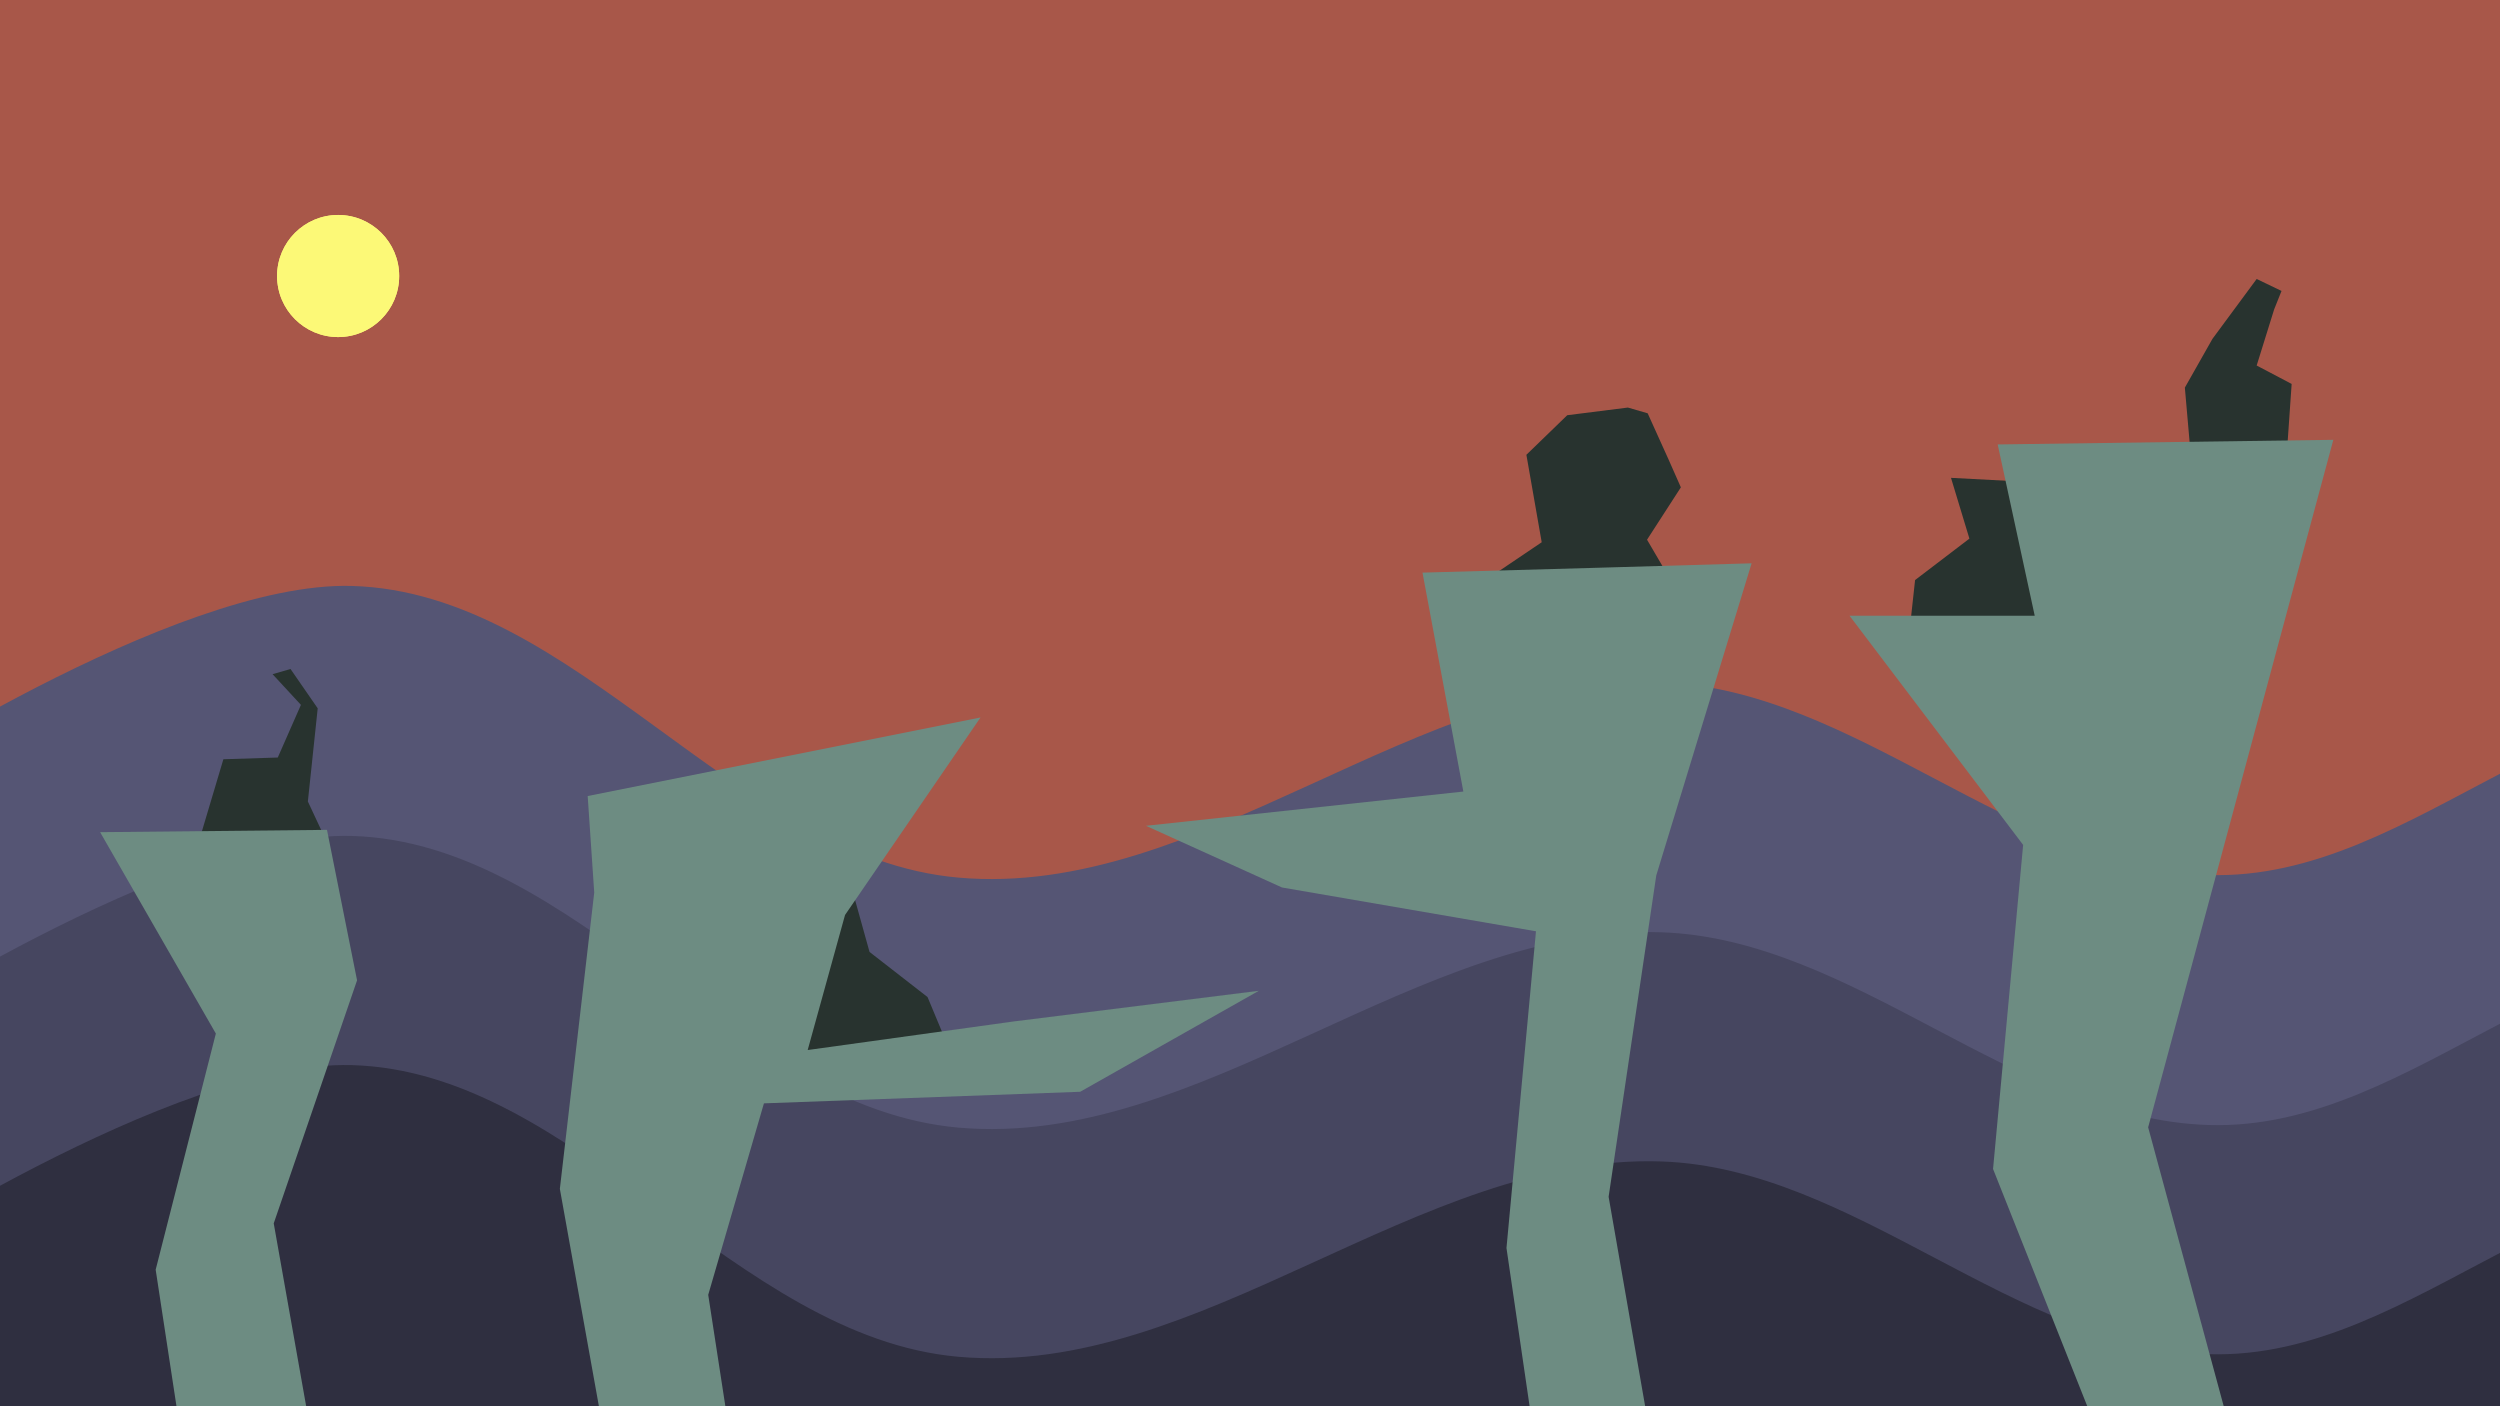 <?xml version="1.0" encoding="UTF-8" standalone="no"?>
<!-- Created with Inkscape (http://www.inkscape.org/) -->

<svg
   width="1920"
   height="1080"
   viewBox="0 0 1920 1080"
   version="1.1"
   id="svg1"
   inkscape:version="1.3 (0e150ed6c4, 2023-07-21)"
   sodipodi:docname="dibujo.svg"
   xmlns:inkscape="http://www.inkscape.org/namespaces/inkscape"
   xmlns:sodipodi="http://sodipodi.sourceforge.net/DTD/sodipodi-0.dtd"
   xmlns="http://www.w3.org/2000/svg"
   xmlns:svg="http://www.w3.org/2000/svg">
  <sodipodi:namedview
     id="namedview1"
     pagecolor="#ffffff"
     bordercolor="#000000"
     borderopacity="0.25"
     inkscape:showpageshadow="2"
     inkscape:pageopacity="0.0"
     inkscape:pagecheckerboard="0"
     inkscape:deskcolor="#d1d1d1"
     inkscape:document-units="px"
     inkscape:zoom="0.25"
     inkscape:cx="776"
     inkscape:cy="574"
     inkscape:window-width="1920"
     inkscape:window-height="991"
     inkscape:window-x="-9"
     inkscape:window-y="-9"
     inkscape:window-maximized="1"
     inkscape:current-layer="layer3" />
  <defs
     id="defs1">
    <filter
       inkscape:collect="always"
       style="color-interpolation-filters:sRGB"
       id="filter13"
       x="-0.708"
       y="-0.708"
       width="2.416"
       height="2.416">
      <feGaussianBlur
         inkscape:collect="always"
         stdDeviation="20.066"
         id="feGaussianBlur13" />
    </filter>
    <filter
       inkscape:collect="always"
       style="color-interpolation-filters:sRGB"
       id="filter14"
       x="-0.145"
       y="-0.145"
       width="1.29"
       height="1.29">
      <feGaussianBlur
         inkscape:collect="always"
         stdDeviation="4.11"
         id="feGaussianBlur14" />
    </filter>
  </defs>
  <g
     inkscape:groupmode="layer"
     id="layer4"
     inkscape:label="rocks1">
    <g
       inkscape:groupmode="layer"
       id="layer3"
       inkscape:label="bg_2">
      <rect
         style="opacity:1;fill:#a85749;fill-opacity:1;stroke-width:11.219;stroke-linecap:round;stroke-linejoin:round;stroke-dashoffset:1.26;paint-order:markers stroke fill"
         id="rect14"
         width="2189.203"
         height="1060.66"
         x="-76.368"
         y="-158.392"
         sodipodi:insensitive="true" />
      <path
         style="opacity:1;fill:#555574;fill-opacity:1;stroke-width:11.219;stroke-linecap:round;stroke-linejoin:round;stroke-dashoffset:1.26;paint-order:markers stroke fill"
         d="m -110,608 c 0,0 242.871,-161.706 380,-158 172.284,4.656 294.328,208.756 466,224 186.083,16.524 353.292,-156.336 540,-150 148.352,5.035 271.638,143.259 420,148 162.004,5.176 282,-170 468,-132 186,38 70,388 70,388 l -162,260 -2204,30 z"
         id="path12"
         sodipodi:nodetypes="caaaascccc" />
      <path
         style="opacity:1;fill:#464660;fill-opacity:1;stroke-width:11.219;stroke-linecap:round;stroke-linejoin:round;stroke-dashoffset:1.26;paint-order:markers stroke fill"
         d="m -110,800 c 0,0 242.871,-161.706 380,-158 172.284,4.656 294.328,208.756 466,224 186.083,16.524 353.292,-156.336 540,-150 148.352,5.035 271.638,143.259 420,148 162.004,5.176 282,-170 468,-132 186,38 70,388 70,388 l -162,260 -2204,30 z"
         id="path11"
         sodipodi:nodetypes="caaaascccc" />
      <path
         style="opacity:1;fill:#2f2f40;fill-opacity:1;stroke-width:11.219;stroke-linecap:round;stroke-linejoin:round;stroke-dashoffset:1.26;paint-order:markers stroke fill"
         d="m -110,976 c 0,0 242.871,-161.706 380,-158 172.284,4.656 294.328,208.756 466,224 186.083,16.524 353.292,-156.336 540,-150 148.352,5.035 271.638,143.259 420,148 162.004,5.176 282,-170 468,-132 186,38 70,388 70,388 l -162,260 -2204,30 z"
         id="path10"
         sodipodi:nodetypes="caaaascccc" />
      <circle
         style="opacity:1;mix-blend-mode:normal;fill:#fcf977;fill-opacity:1;stroke-width:11.219;stroke-linecap:round;stroke-linejoin:round;stroke-dashoffset:1.26;paint-order:markers stroke fill;filter:url(#filter13)"
         id="path13"
         cx="259.603"
         cy="211.912"
         r="34"
         transform="matrix(1.379,0,0,1.379,-98.31,-80.25)" />
      <circle
         style="opacity:1;mix-blend-mode:normal;fill:#fcf977;fill-opacity:1;stroke-width:11.219;stroke-linecap:round;stroke-linejoin:round;stroke-dashoffset:1.26;paint-order:markers stroke fill;filter:url(#filter14)"
         id="circle13"
         cx="259.603"
         cy="211.912"
         r="34"
         transform="matrix(1.379,0,0,1.379,-98.31,-80.25)" />
    </g>
    <g
       inkscape:groupmode="layer"
       id="layer2"
       inkscape:label="bg">
      <path
         style="opacity:1;fill:#28332f;fill-opacity:1;stroke-width:11.219;stroke-linecap:round;stroke-linejoin:round;stroke-dashoffset:1.26;paint-order:markers stroke fill"
         d="m 150.222,654.667 21.333,-71.556 41.778,-1.333 17.778,-40.444 -21.778,-23.556 13.778,-4 L 244,544 l -7.556,71.556 12.889,27.556 z"
         id="path5" />
      <path
         style="opacity:1;fill:#28332f;fill-opacity:1;stroke-width:11.219;stroke-linecap:round;stroke-linejoin:round;stroke-dashoffset:1.26;paint-order:markers stroke fill"
         d="m 730.022,808.157 -17.678,-42.426 -44.548,-34.648 -19.092,-68.589 -60.104,165.463 z"
         id="path6" />
      <path
         style="opacity:1;fill:#28332f;fill-opacity:1;stroke-width:11.001;stroke-linecap:round;stroke-linejoin:round;stroke-dashoffset:1.26;paint-order:markers stroke fill"
         d="m 1123.725,457.139 60.303,-40.692 -11.767,-67.167 31.377,-30.397 46.576,-5.883 15.198,4.412 16.179,35.79 9.315,21.082 -25.984,40.202 11.767,20.101 -6.864,16.669 z"
         id="path7" />
      <path
         style="opacity:1;fill:#28332f;fill-opacity:1;stroke-width:11.219;stroke-linecap:round;stroke-linejoin:round;stroke-dashoffset:1.26;paint-order:markers stroke fill"
         d="m 1465.832,490.732 4.95,-45.255 41.719,-31.82 -14.142,-46.669 53.74,2.828 30.406,100.409 -41.012,29.698 z"
         id="path8" />
      <path
         style="opacity:1;fill:#28332f;fill-opacity:1;stroke-width:11.219;stroke-linecap:round;stroke-linejoin:round;stroke-dashoffset:1.26;paint-order:markers stroke fill"
         d="m 1684.328,370.524 -6.364,-72.832 21.213,-37.477 33.941,-45.962 19.092,9.192 -5.657,14.142 -13.435,43.134 26.87,14.142 -3.536,50.912 -10.607,33.234 z"
         id="path9" />
    </g>
    <g
       inkscape:label="Capa 1"
       inkscape:groupmode="layer"
       id="layer1">
      <path
         style="opacity:1;fill:#6d8c82;fill-opacity:1;stroke-width:11.219;stroke-linecap:round;stroke-linejoin:round;stroke-dashoffset:1.26;paint-order:markers stroke fill"
         d="M 148,1161.778 119.556,975.111 165.778,793.778 76.889,639.111 l 174.222,-1.778 23.111,115.556 -64,186.667 L 249.333,1160 Z"
         id="path1" />
      <path
         style="opacity:1;fill:#6d8c82;fill-opacity:1;stroke-width:11.219;stroke-linecap:round;stroke-linejoin:round;stroke-dashoffset:1.26;paint-order:markers stroke fill"
         d="M 485.285,1221.029 429.973,913.045 456.372,685.513 451.343,611.346 753.042,551.006 648.984,702.707 620.297,806.424 778.253,784.507 966.746,760.938 829.572,838.483 586.698,847.371 543.91,994.428 582.08,1242.399 Z"
         id="path2"
         sodipodi:nodetypes="cccccccccccccc" />
      <path
         style="opacity:1;fill:#6d8c82;fill-opacity:1;stroke-width:15.759;stroke-linecap:round;stroke-linejoin:round;stroke-dashoffset:1.26;paint-order:markers stroke fill"
         d="m 880.1,634.214 243.75,-26.309 -31.377,-168.132 128.996,-3.577 123.766,-3.577 -73.214,239.678 -36.607,246.833 50.552,289.76 h -92.389 l -36.607,-250.41 22.661,-243.255 -195.05,-33.64 z"
         id="path3"
         sodipodi:nodetypes="ccccccccccccc" />
      <path
         style="opacity:1;fill:#6d8c82;fill-opacity:1;stroke-width:11.219;stroke-linecap:round;stroke-linejoin:round;stroke-dashoffset:1.26;paint-order:markers stroke fill"
         d="m 1630.222,1148.444 -99.555,-250.667 23.111,-248.889 -133.333,-176 h 142.222 L 1534.222,341.333 1792,337.778 l -142.222,528 74.667,275.556 z"
         id="path4" />
    </g>
  </g>
</svg>
